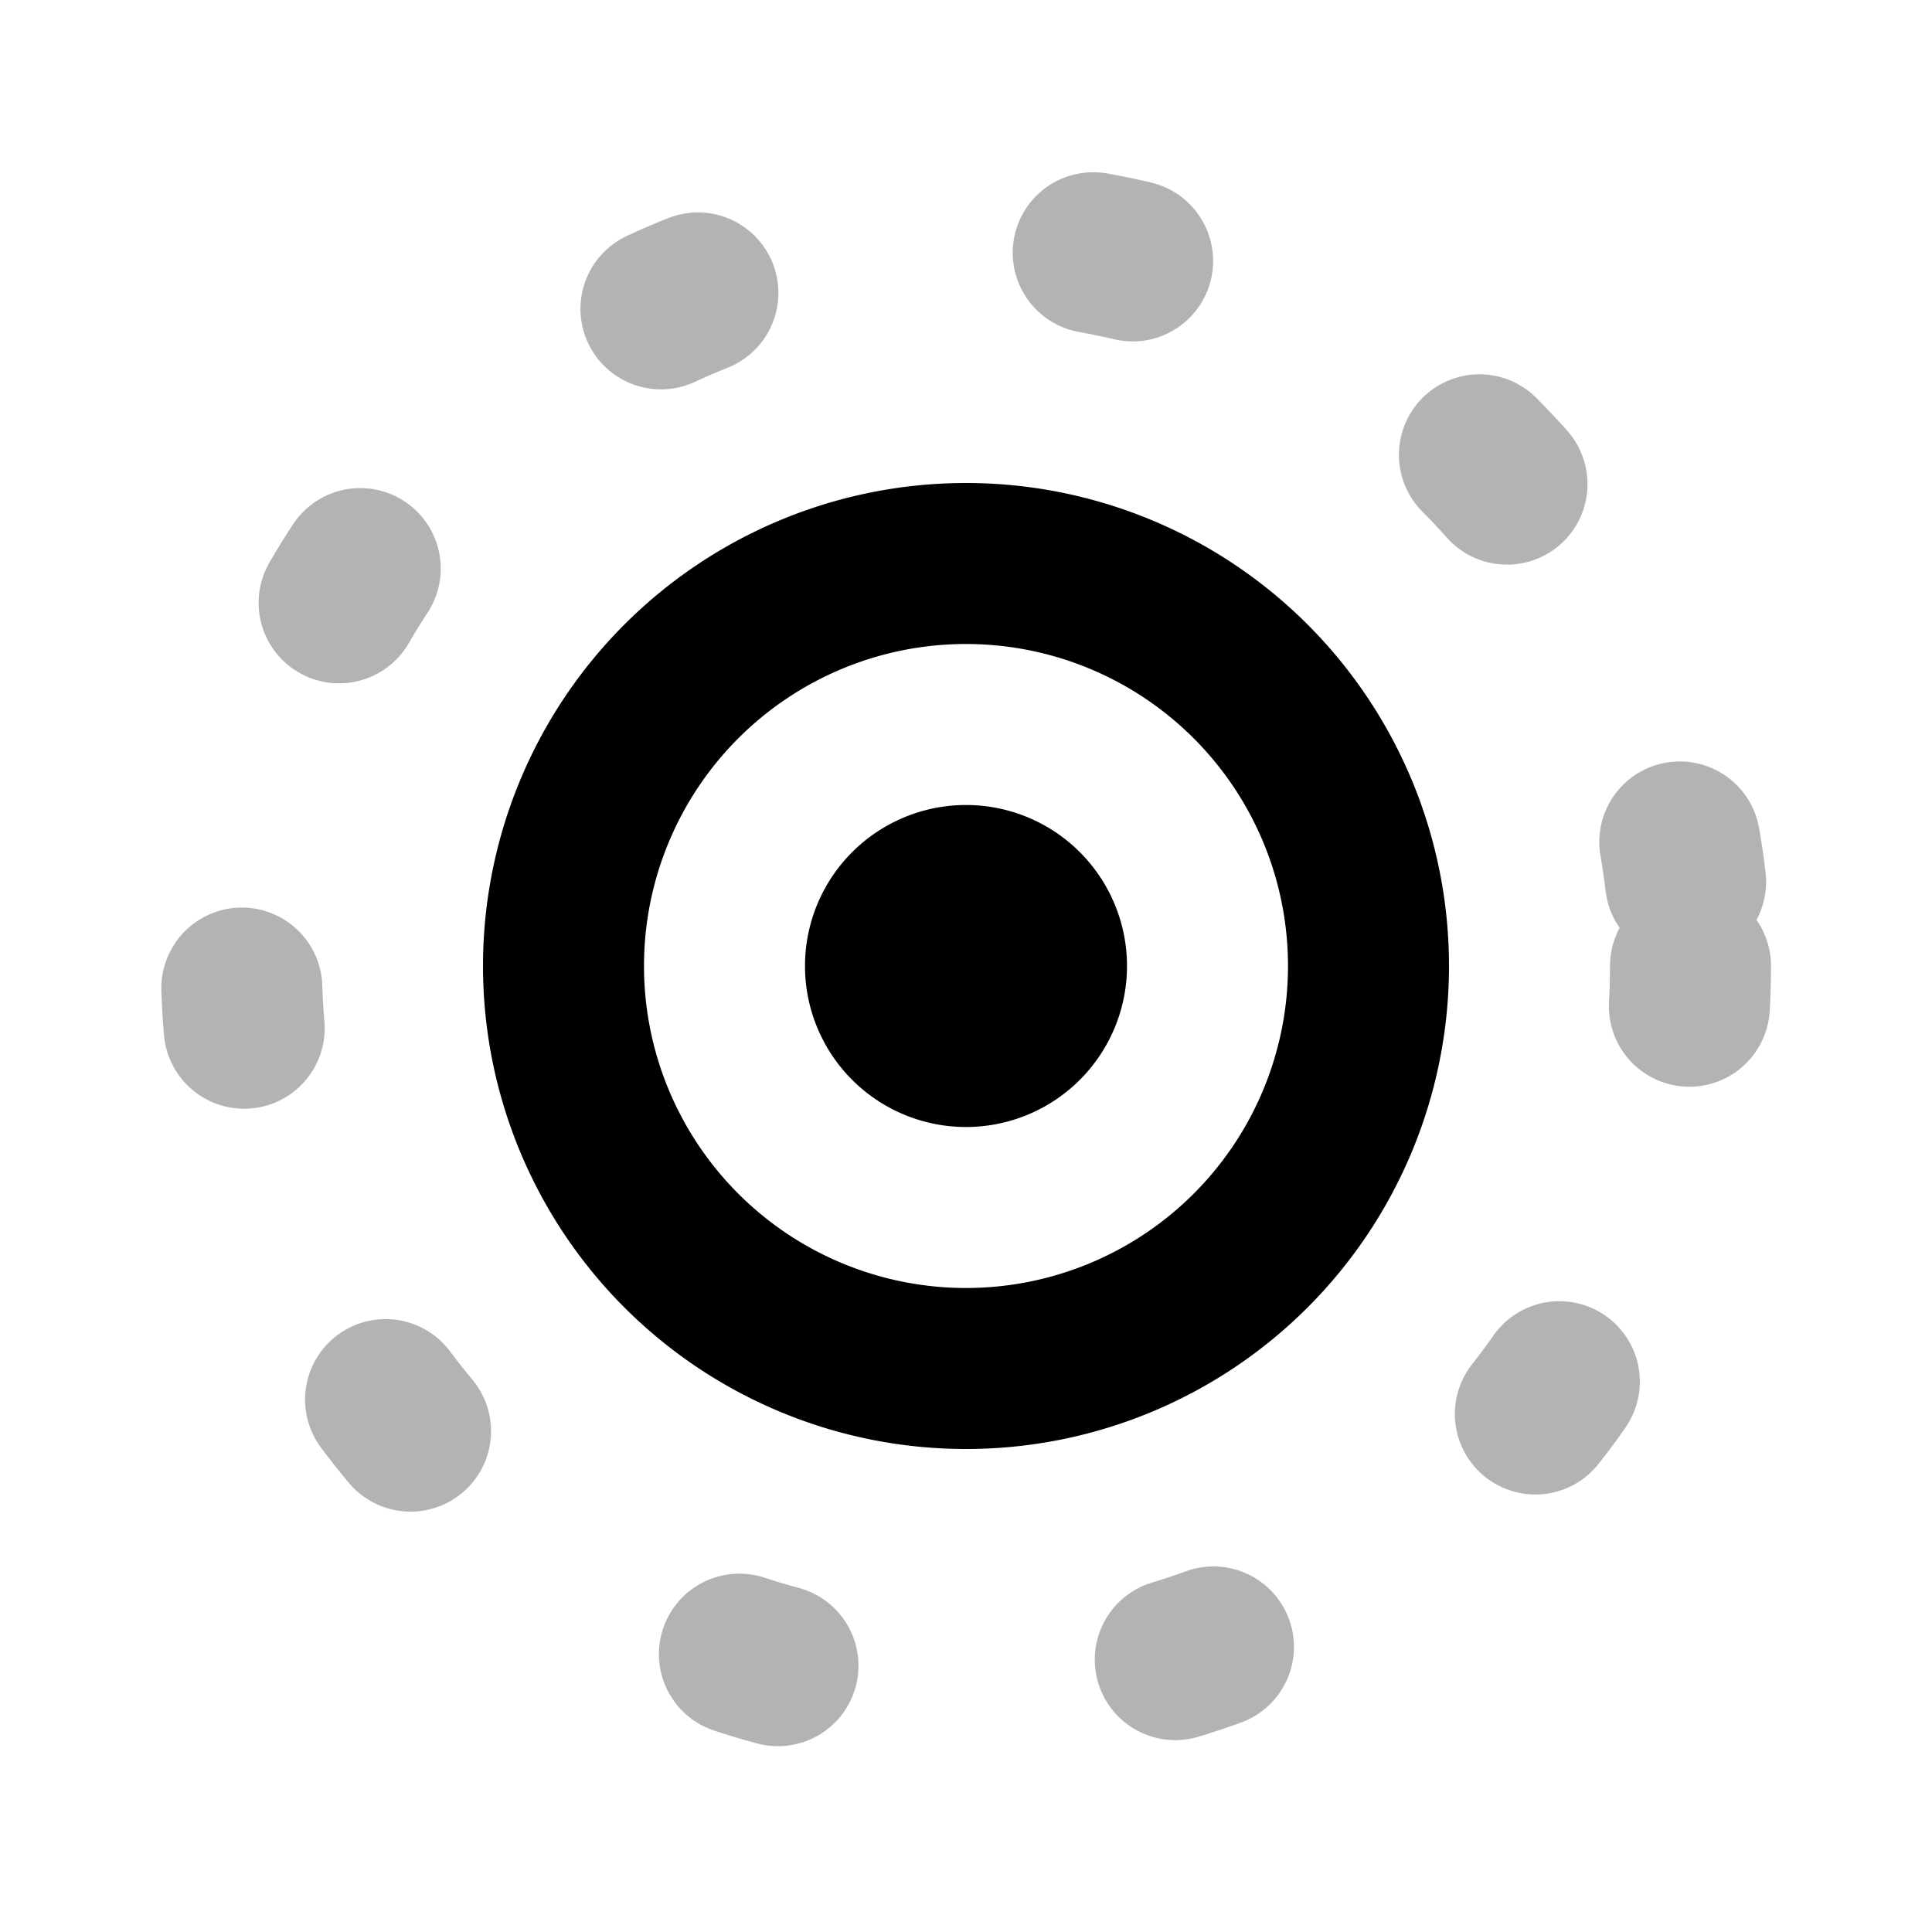 <svg xmlns="http://www.w3.org/2000/svg" width="24" height="24" viewBox="0 0 24 24" fill="none">
    <circle cx="12" cy="12" r="9" stroke="currentColor" stroke-dasharray="0.5 5" stroke-linecap="round" stroke-width="2"   opacity=".3"/>
    <path stroke="currentColor" stroke-width="2" d="M17 12a5 5 0 1 1-10 0 5 5 0 0 1 10 0Z"/>
    <path stroke="currentColor" stroke-width="2" d="M13 12a1 1 0 1 1-2 0 1 1 0 0 1 2 0Z"/>
</svg>